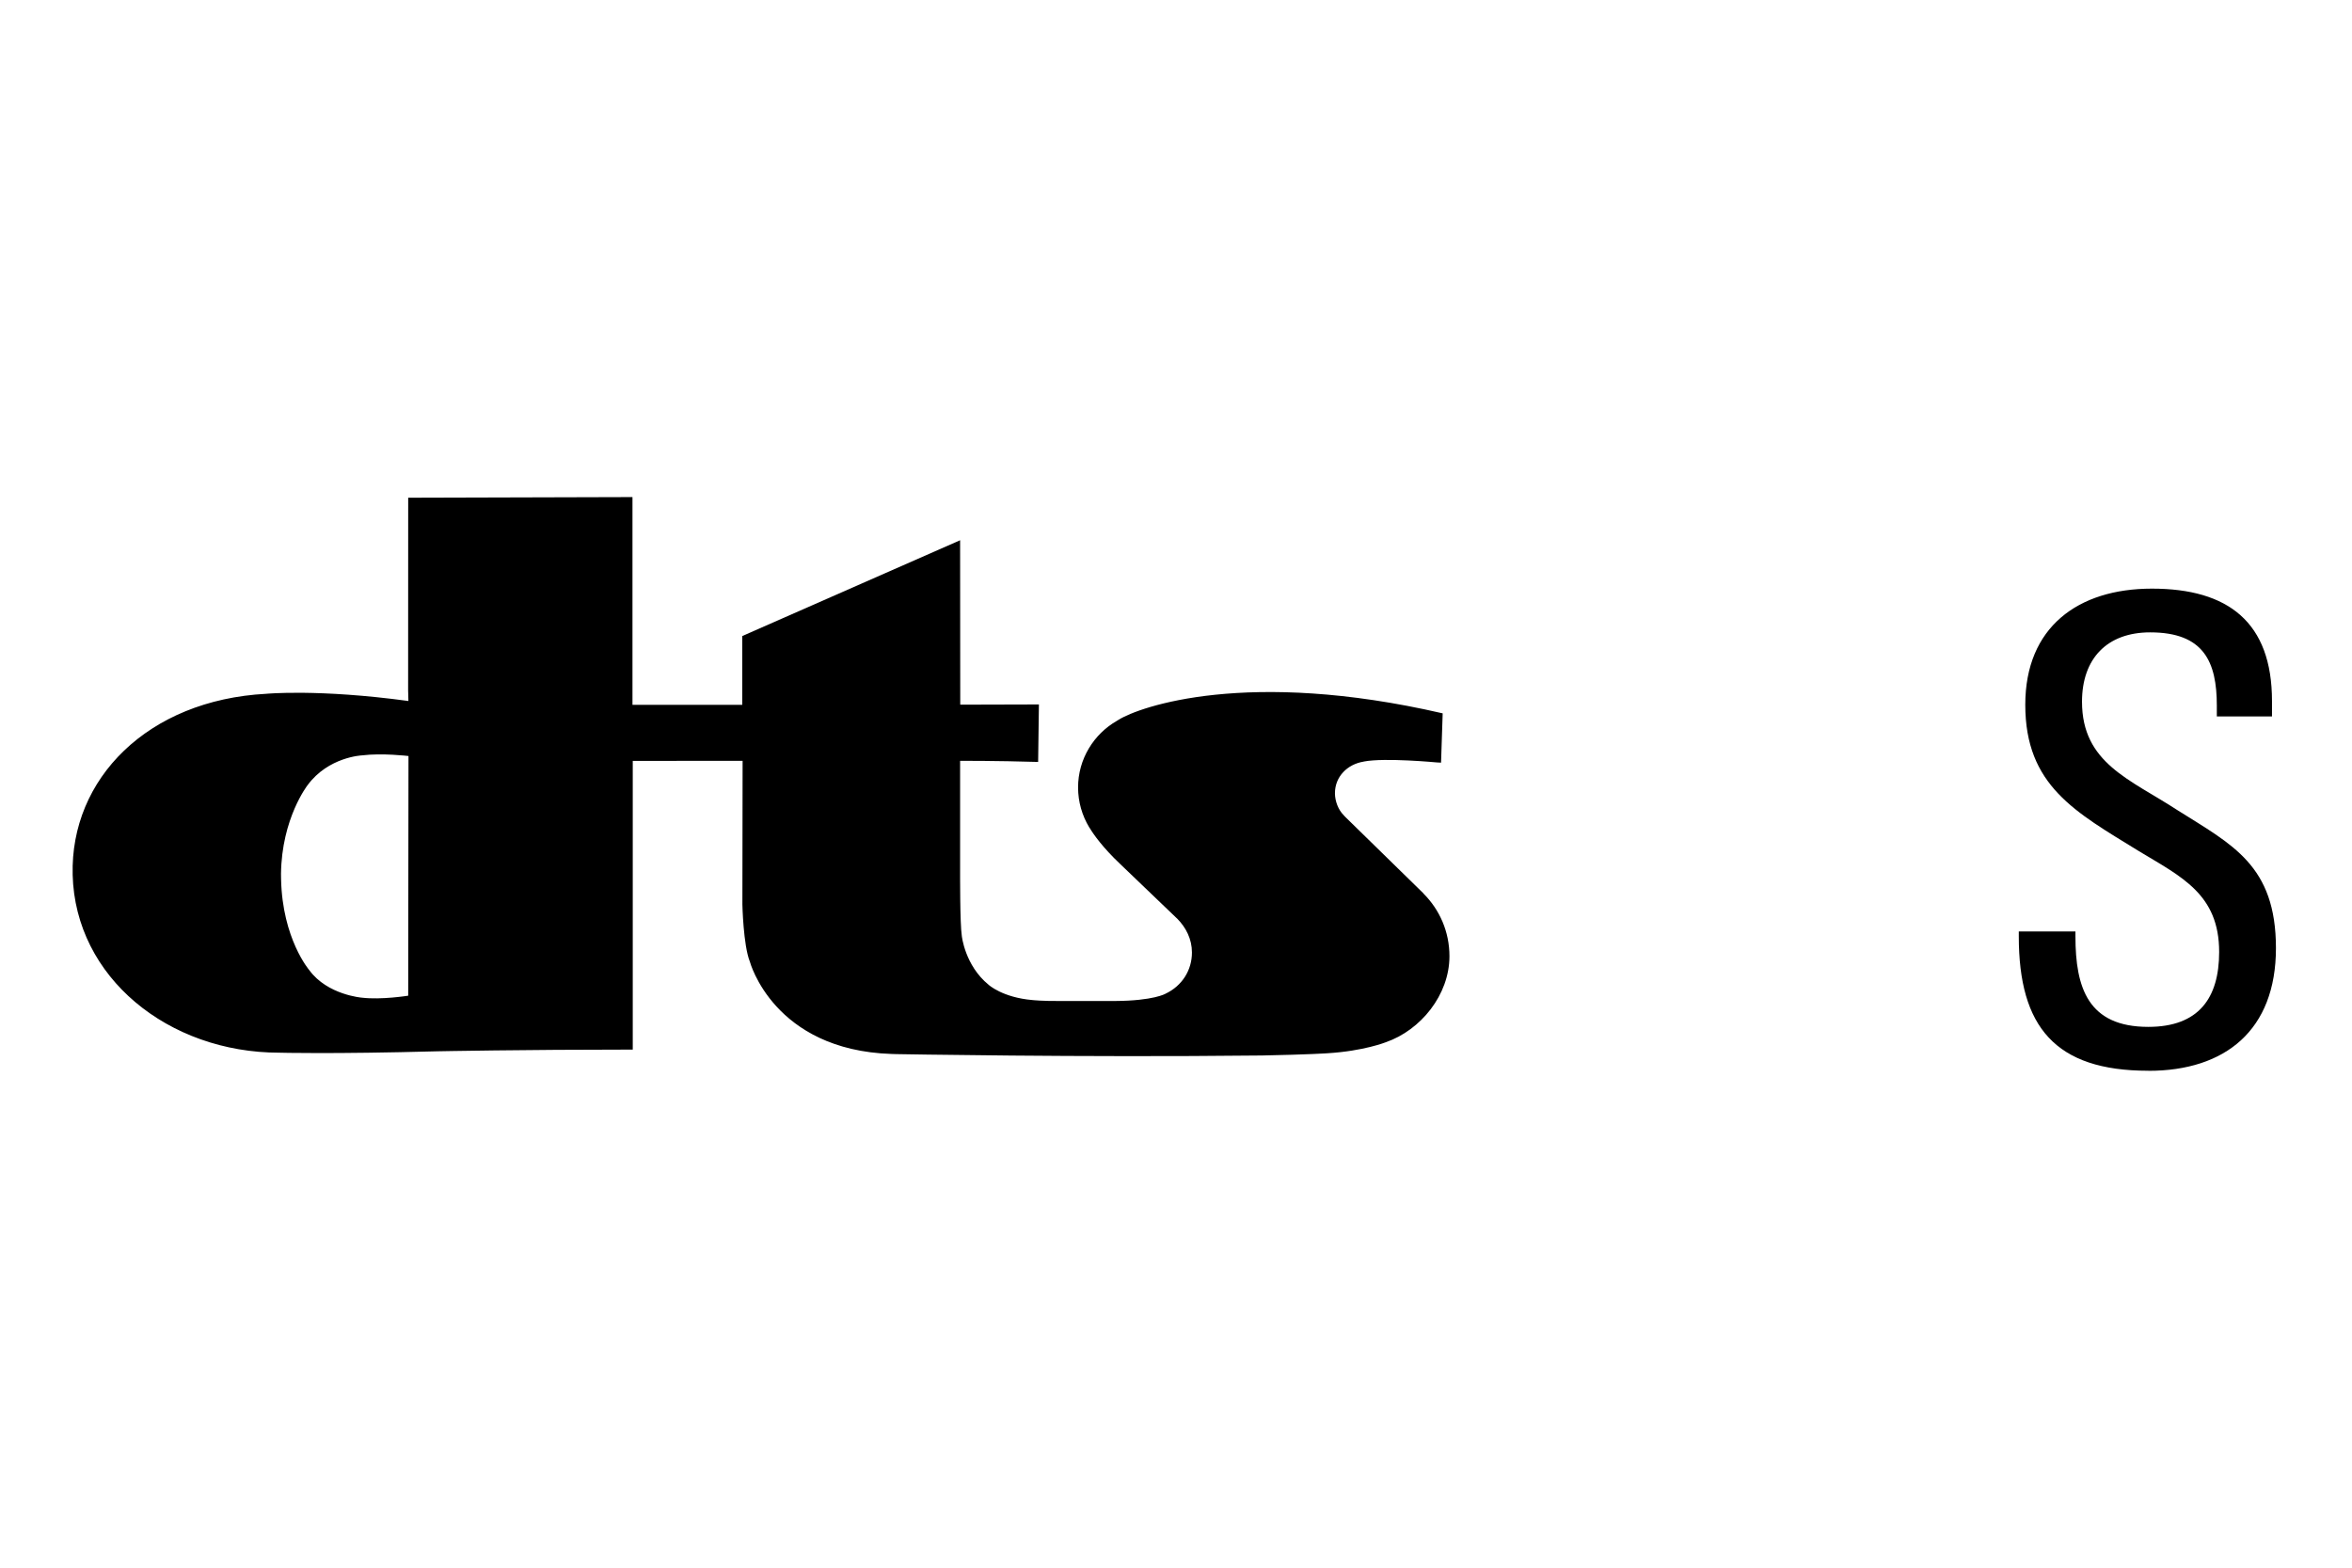 <svg height="84" viewBox="0 0 33.338 22.225" width="126" xmlns="http://www.w3.org/2000/svg"><path d="m8.97 14.88c-1.555 0-2.765.024-2.765.024-1.504.041-2.243.02-2.243.02-1.577 0-2.896-1.069-2.932-2.522-.035-1.362 1.065-2.477 2.741-2.566 0 0 .74-.072 2.018.102l-.004-.149.001-2.733 3.179-.009v2.945h1.556v-.975l3.088-1.358.002 2.331 1.115-.003-.011.815c-.603-.018-1.106-.016-1.106-.016v1.516c0 .075-.003.791.024.966 0 0 .043.419.381.694 0 0 .196.18.623.216 0 0 .143.016.41.013h.758c.547-.003.715-.103.715-.103.235-.111.375-.333.375-.585 0-.19-.084-.353-.209-.48l-.006-.005-.801-.768c-.251-.237-.383-.427-.434-.513l-.006-.008c-.1-.166-.158-.36-.158-.566 0-.403.224-.758.552-.945l.021-.013c.297-.187 1.827-.731 4.595-.092l-.023.699-.058-.003s-.739-.07-1.035-.013l-.007.002c-.227.037-.404.212-.404.447 0 .114.048.236.124.312l.016.018 1.109 1.085.009.011c.226.227.365.538.365.885 0 .549-.408 1.048-.9 1.219 0 0-.314.126-.831.157 0 0-.245.018-.942.032h-.039c-2.515.028-5.13-.02-5.13-.02l-.064-.002c-1.676-.054-2.01-1.308-2.01-1.308-.094-.234-.106-.812-.106-.812l.003-2.036-1.557.001v4.094zm-4.986-2.417c.018.849.401 1.292.401 1.292.257.351.745.389.745.389.275.033.656-.028.656-.028l.004-3.398s-.371-.045-.661-.009c0 0-.474.021-.769.422 0 0-.368.47-.377 1.259z" stroke-width=".034"/><path d="m94.06 32.246h-2.38v2.422h2.31v.651h-2.31v2.639h2.45v.672h-3.29v-7.056h3.22z" stroke-width=".07"/><path d="m30.45 15.18c-1.318 0-1.835-.622-1.835-1.905v-.07h.803v.07c0 .731.18 1.283 1.033 1.283.713 0 1.004-.407 1.004-1.062 0-.82-.535-1.065-1.14-1.431-.896-.552-1.608-.925-1.608-2.074 0-1.099.747-1.646 1.795-1.646 1.079 0 1.702.474 1.702 1.594v.218h-.782v-.153c0-.62-.183-1.039-.945-1.039-.611 0-.966.372-.966.983 0 .872.681 1.099 1.355 1.539.774.489 1.394.779 1.394 1.955 0 1.163-.719 1.739-1.806 1.739z" stroke-width=".065"/></svg>